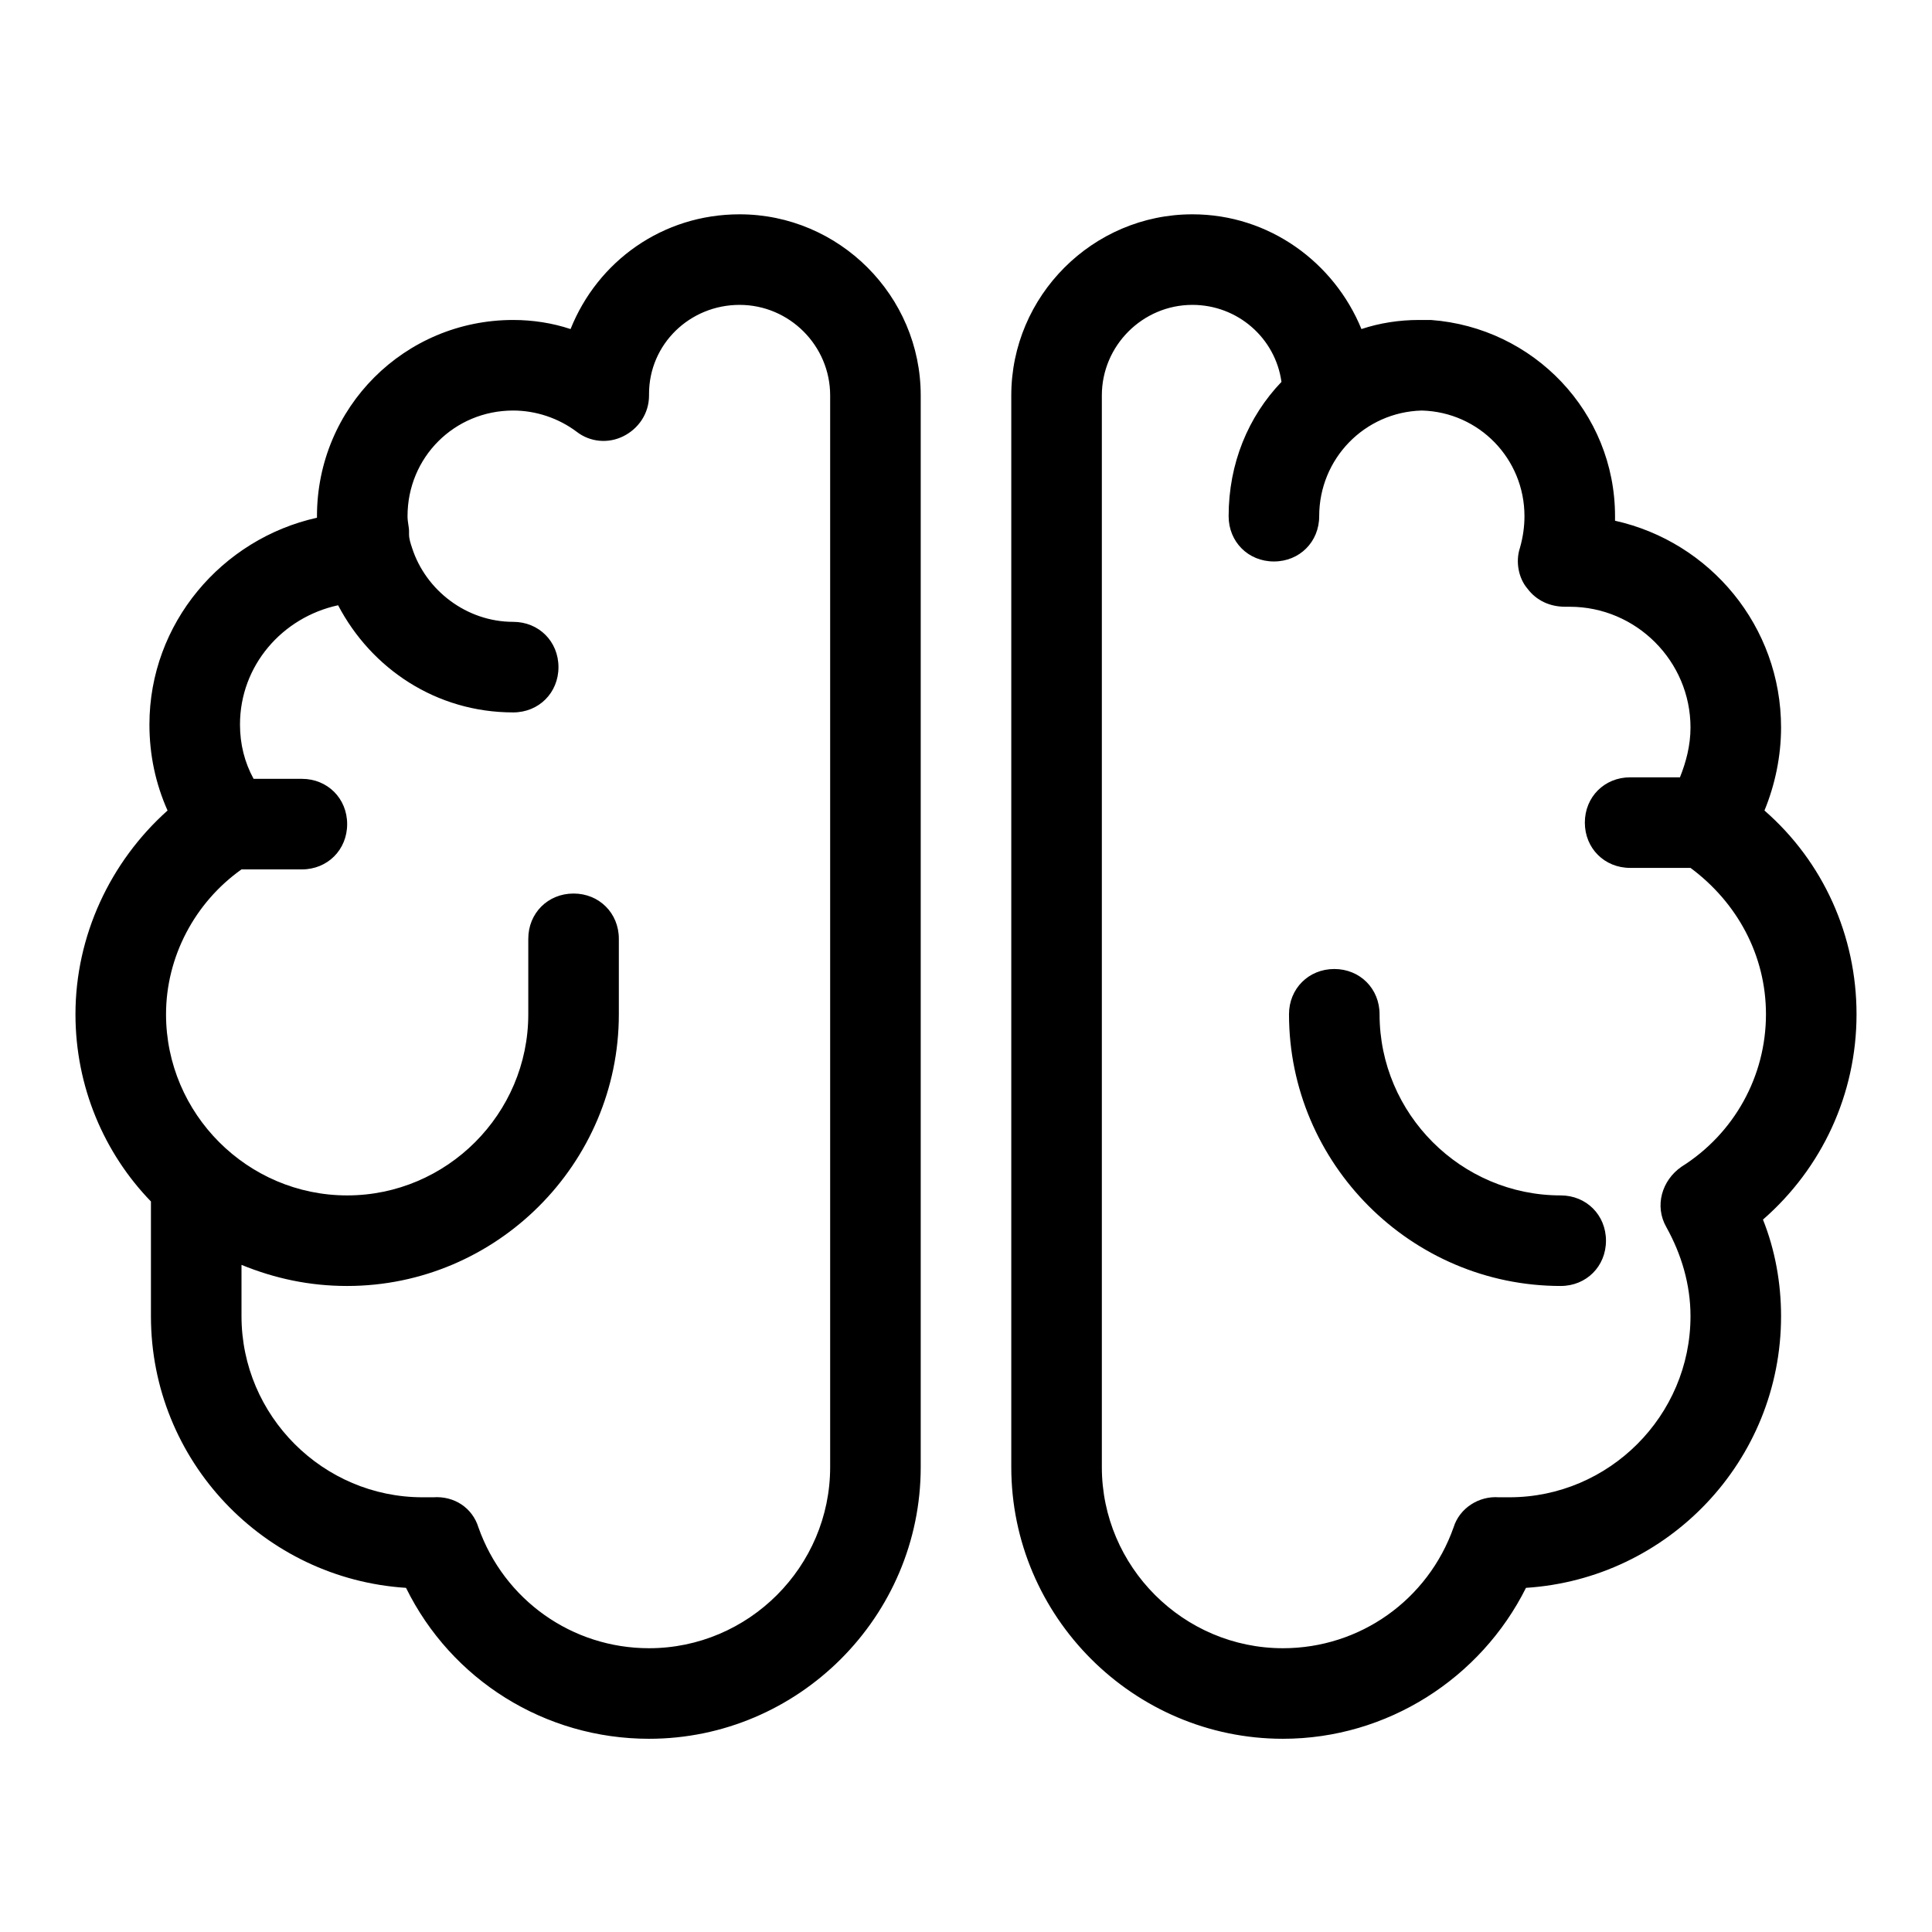 <svg xmlns="http://www.w3.org/2000/svg"  viewBox="0 0 128 128" width="512px" height="512px"><path d="M 49 14.199 C 43.9 14.199 39.601 17.301 37.801 21.801 C 36.601 21.401 35.3 21.199 34 21.199 C 26.8 21.199 21 26.999 21 34.199 L 21 34.301 C 14.7 35.701 9.9 41.3 9.9 48 C 9.9 50 10.3 51.899 11.1 53.699 C 7.3 57.099 5 61.999 5 67.199 C 5 71.999 6.9 76.4 10 79.6 L 10 87.199 C 10 96.799 17.5 104.599 26.9 105.199 C 29.9 111.299 36.1 115.199 43 115.199 C 52.9 115.199 61 107.099 61 97.199 L 61 26.199 C 61 19.599 55.6 14.199 49 14.199 z M 79 14.199 C 72.4 14.199 67 19.599 67 26.199 L 67 97.199 C 67 107.099 75.1 115.199 85 115.199 C 91.9 115.199 98.1 111.199 101.1 105.199 C 110.5 104.599 118 96.799 118 87.199 C 118 84.999 117.601 82.801 116.801 80.801 C 120.701 77.401 123 72.499 123 67.199 C 123 61.999 120.8 57.099 116.9 53.699 C 117.6 51.999 118 50.099 118 48.199 C 118 41.499 113.3 35.9 107 34.5 L 107 34.199 C 107 27.299 101.601 21.699 94.801 21.199 L 94.4 21.199 L 94.199 21.199 L 94 21.199 C 92.7 21.199 91.399 21.401 90.199 21.801 C 88.399 17.401 84.1 14.199 79 14.199 z M 49 20.199 C 52.3 20.199 55 22.899 55 26.199 L 55 97.199 C 55 103.799 49.6 109.199 43 109.199 C 37.9 109.199 33.399 105.999 31.699 101.199 C 31.299 99.899 30.099 99.099 28.699 99.199 L 28.4 99.199 L 28 99.199 C 21.4 99.199 16 93.799 16 87.199 L 16 83.801 C 18.2 84.701 20.5 85.199 23 85.199 C 32.9 85.199 41 77.099 41 67.199 L 41 62.199 C 41 60.499 39.7 59.199 38 59.199 C 36.3 59.199 35 60.499 35 62.199 L 35 67.199 C 35 73.799 29.6 79.199 23 79.199 C 16.4 79.199 11 73.799 11 67.199 C 11 63.399 12.9 59.8 16 57.6 L 20 57.6 C 21.7 57.6 23 56.3 23 54.6 C 23 52.9 21.7 51.6 20 51.6 L 16.801 51.6 C 16.201 50.5 15.9 49.3 15.9 48 C 15.9 44.1 18.7 40.9 22.4 40.1 C 24.6 44.3 28.9 47.199 34 47.199 C 35.7 47.199 37 45.899 37 44.199 C 37 42.499 35.7 41.199 34 41.199 C 30.9 41.199 28.201 39.101 27.301 36.301 C 27.201 36.001 27.1 35.7 27.1 35.4 L 27.1 35.199 C 27.1 34.899 27 34.599 27 34.199 C 27 30.299 30.1 27.199 34 27.199 C 35.5 27.199 36.999 27.7 38.199 28.6 C 39.099 29.3 40.301 29.4 41.301 28.9 C 42.301 28.4 43 27.399 43 26.199 L 43 26.1 C 43 22.8 45.7 20.199 49 20.199 z M 79 20.199 C 82 20.199 84.5 22.401 84.9 25.301 C 82.7 27.601 81.4 30.699 81.4 34.199 C 81.4 35.899 82.7 37.199 84.4 37.199 C 86.1 37.199 87.4 35.899 87.4 34.199 C 87.4 30.399 90.399 27.299 94.199 27.199 C 97.999 27.299 101 30.399 101 34.199 C 101 34.899 100.899 35.601 100.699 36.301 C 100.399 37.201 100.599 38.3 101.199 39 C 101.799 39.8 102.699 40.199 103.699 40.199 L 104 40.199 C 108.4 40.199 112 43.799 112 48.199 C 112 49.399 111.701 50.5 111.301 51.5 L 108 51.5 C 106.3 51.5 105 52.8 105 54.5 C 105 56.2 106.3 57.5 108 57.5 L 112 57.5 C 115.1 59.8 117 63.299 117 67.199 C 117 71.299 114.9 75.101 111.4 77.301 C 110.1 78.201 109.6 79.901 110.4 81.301 C 111.4 83.101 112 85.099 112 87.199 C 112 93.799 106.6 99.199 100 99.199 L 99.6 99.199 L 99.301 99.199 C 98.001 99.099 96.701 99.899 96.301 101.199 C 94.601 105.999 90.1 109.199 85 109.199 C 78.4 109.199 73 103.799 73 97.199 L 73 26.199 C 73 22.899 75.7 20.199 79 20.199 z M 88.4 64.199 C 86.7 64.199 85.4 65.499 85.4 67.199 C 85.4 77.099 93.5 85.199 103.4 85.199 C 105.1 85.199 106.4 83.899 106.4 82.199 C 106.4 80.499 105.1 79.199 103.4 79.199 C 96.8 79.199 91.4 73.799 91.4 67.199 C 91.4 65.499 90.1 64.199 88.4 64.199 z"/></svg>